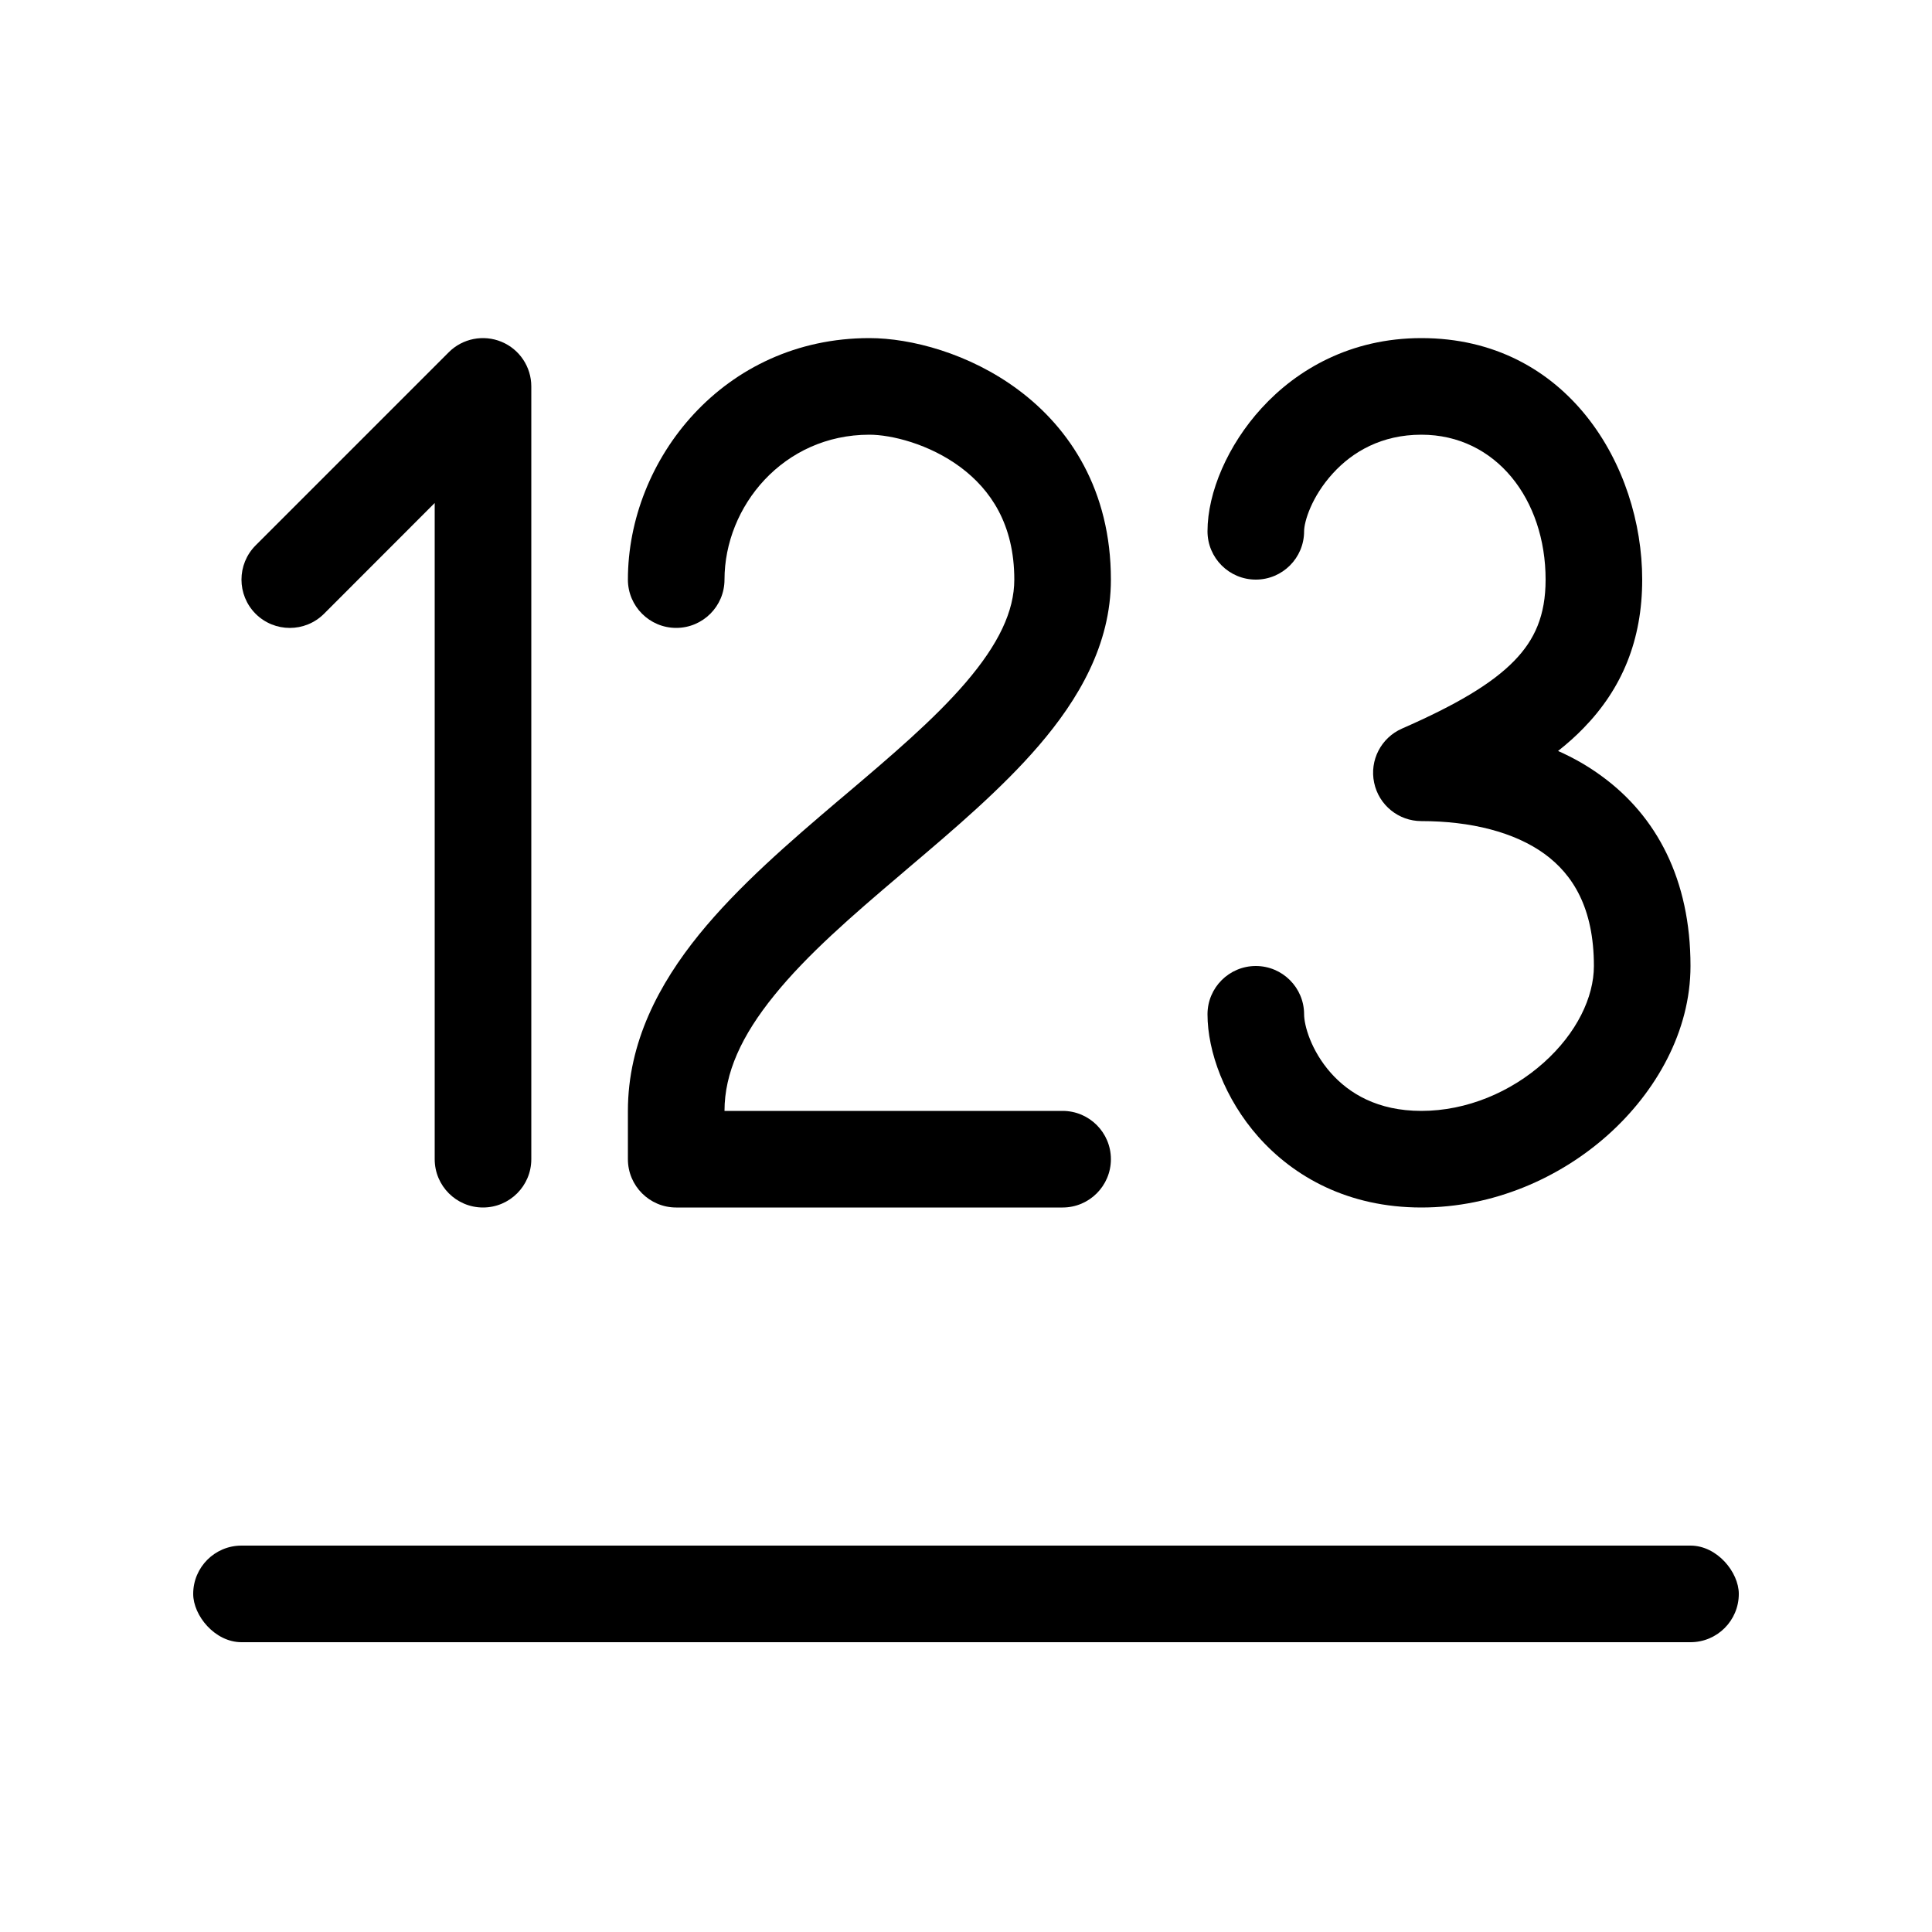 <svg width="20" height="20" viewBox="0 0 20 20" fill="none" xmlns="http://www.w3.org/2000/svg">
<path fill-rule="evenodd" clip-rule="evenodd" d="M5.191 3.538C5.378 3.615 5.5 3.798 5.5 4V12C5.5 12.276 5.276 12.5 5 12.5C4.724 12.5 4.5 12.276 4.5 12V5.207L3.354 6.354C3.158 6.549 2.842 6.549 2.646 6.354C2.451 6.158 2.451 5.842 2.646 5.646L4.646 3.646C4.789 3.503 5.005 3.461 5.191 3.538Z" fill="black"/>
<path fill-rule="evenodd" clip-rule="evenodd" d="M9 4.5C8.108 4.5 7.5 5.243 7.5 6C7.5 6.276 7.276 6.5 7 6.5C6.724 6.5 6.5 6.276 6.5 6C6.5 4.757 7.492 3.5 9 3.5C9.427 3.5 10.033 3.656 10.543 4.037C11.075 4.433 11.5 5.076 11.5 6C11.5 6.674 11.162 7.243 10.754 7.718C10.371 8.164 9.874 8.586 9.408 8.981C9.38 9.005 9.352 9.029 9.324 9.053C8.818 9.482 8.354 9.884 8.014 10.305C7.676 10.722 7.5 11.107 7.5 11.5H11C11.276 11.5 11.5 11.724 11.5 12C11.5 12.276 11.276 12.5 11 12.5H7C6.724 12.5 6.5 12.276 6.5 12V11.5C6.5 10.788 6.824 10.184 7.236 9.675C7.646 9.17 8.182 8.71 8.676 8.29C8.697 8.273 8.717 8.256 8.738 8.238C9.225 7.825 9.666 7.451 9.996 7.067C10.338 6.668 10.5 6.326 10.5 6C10.5 5.424 10.251 5.067 9.945 4.838C9.618 4.594 9.224 4.5 9 4.5Z" fill="black"/>
<path fill-rule="evenodd" clip-rule="evenodd" d="M13.798 4.9C13.576 5.143 13.5 5.402 13.5 5.5C13.5 5.776 13.276 6 13 6C12.724 6 12.5 5.776 12.5 5.5C12.5 5.098 12.71 4.607 13.06 4.225C13.426 3.824 13.983 3.5 14.714 3.5C16.227 3.5 17 4.828 17 6C17 6.627 16.791 7.128 16.394 7.536C16.313 7.62 16.224 7.699 16.129 7.774C16.287 7.844 16.439 7.93 16.58 8.034C17.149 8.448 17.5 9.105 17.5 10C17.5 10.677 17.142 11.304 16.646 11.748C16.145 12.196 15.457 12.5 14.714 12.5C13.954 12.5 13.393 12.181 13.027 11.769C12.679 11.376 12.5 10.886 12.5 10.5C12.5 10.224 12.724 10 13 10C13.276 10 13.5 10.224 13.5 10.5C13.5 10.614 13.571 10.874 13.776 11.106C13.965 11.319 14.26 11.5 14.714 11.5C15.185 11.5 15.641 11.304 15.979 11.002C16.322 10.696 16.5 10.323 16.5 10C16.5 9.395 16.279 9.052 15.991 8.841C15.678 8.613 15.224 8.5 14.714 8.5C14.478 8.5 14.273 8.334 14.225 8.102C14.176 7.871 14.297 7.637 14.514 7.542C15.073 7.297 15.444 7.079 15.677 6.839C15.887 6.622 16 6.373 16 6C16 5.172 15.488 4.5 14.714 4.5C14.303 4.5 14.002 4.676 13.798 4.9Z" fill="black"/>
<rect x="2" y="16" width="16" height="1" rx="0.5" fill="black"/>
</svg>
